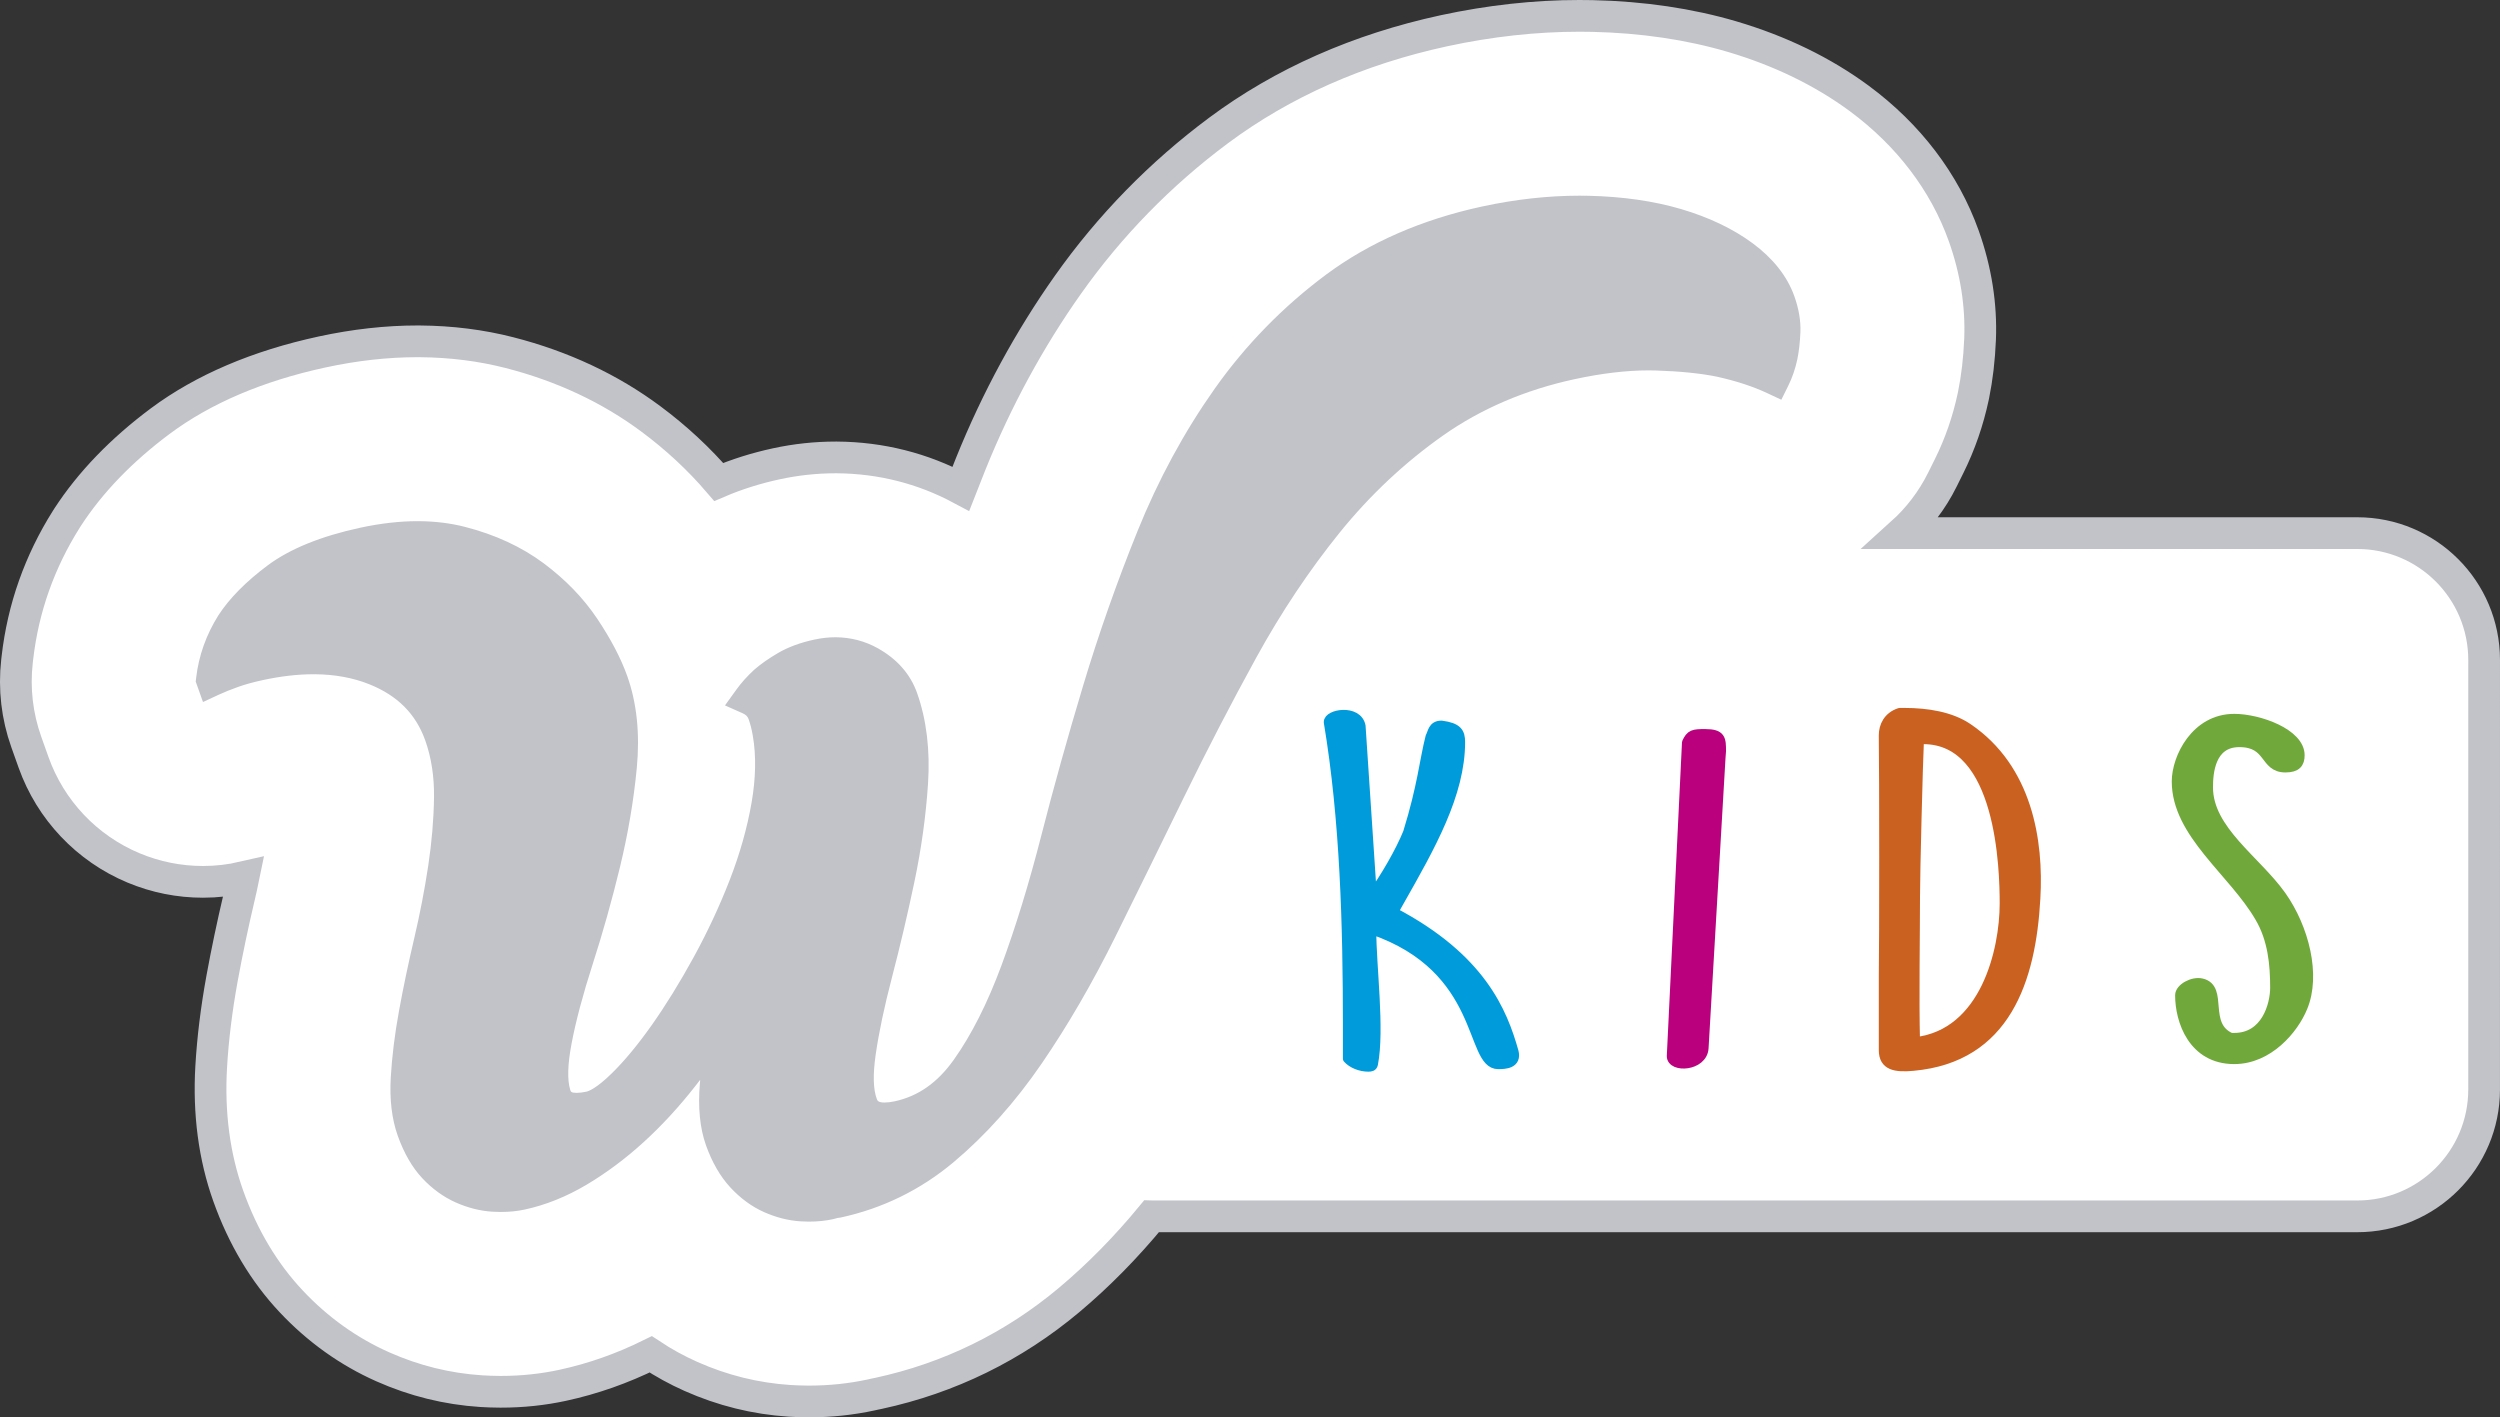<?xml version="1.0" encoding="utf-8"?>
<!-- Generator: Adobe Illustrator 16.0.0, SVG Export Plug-In . SVG Version: 6.00 Build 0)  -->
<!DOCTYPE svg PUBLIC "-//W3C//DTD SVG 1.1//EN" "http://www.w3.org/Graphics/SVG/1.1/DTD/svg11.dtd">
<svg version="1.1" id="Capa_1" xmlns="http://www.w3.org/2000/svg" xmlns:xlink="http://www.w3.org/1999/xlink" x="0px" y="0px"
	 width="236.441px" height="134.044px" viewBox="0 0 236.441 134.044" enable-background="new 0 0 236.441 134.044"
	 xml:space="preserve">
<rect x="0" y="0" width="236.441" height="134.044" fill="#333333" stroke="none"/>
<path fill="#FFFFFF" stroke="#C2C3C9" stroke-width="3" stroke-miterlimit="10" d="M222.941,50.421H179.87
	c1.541-1.391,2.855-3.083,3.833-5.054l0.644-1.297c1.022-2.058,1.788-4.269,2.276-6.571c0.009-0.041,0.018-0.082,0.026-0.124
	c0.334-1.637,0.542-3.411,0.619-5.29c0.13-3.248-0.391-6.54-1.548-9.785c-1.805-5.059-5.218-9.548-9.882-12.992
	c-3.444-2.539-7.488-4.504-12.025-5.844c-4.033-1.189-8.479-1.846-13.215-1.951c-0.063-0.001-1.162-0.013-1.224-0.013
	c-4.168,0-8.473,0.474-12.801,1.407c-8.091,1.751-15.266,4.924-21.33,9.436c-5.494,4.089-10.283,8.993-14.234,14.578
	c-3.653,5.164-6.75,10.867-9.199,16.941c-0.317,0.784-0.629,1.572-0.936,2.361c-3.625-1.934-7.566-2.93-11.722-2.961
	c-0.043,0-0.087,0-0.131,0c-1.863,0-3.751,0.203-5.608,0.605c-1.917,0.416-3.736,0.988-5.438,1.715
	c-1.869-2.18-4.015-4.174-6.412-5.958c-3.866-2.878-8.367-4.989-13.386-6.274c-2.677-0.686-5.5-1.043-8.477-1.067l-0.22-0.001
	c-2.895,0-5.924,0.338-9.005,1.004c-6.103,1.318-11.252,3.516-15.315,6.539c-3.671,2.736-6.617,5.789-8.754,9.074
	c-0.045,0.07-0.091,0.141-0.135,0.212c-2.535,4.024-4.09,8.423-4.626,13.107l-0.039,0.343c-0.289,2.572,0.012,5.176,0.881,7.613
	l0.688,1.932c1.606,4.506,5.037,8.128,9.45,9.976c2.104,0.882,4.337,1.32,6.57,1.32c1.288,0,2.576-0.146,3.836-0.438
	c-0.128,0.625-0.267,1.25-0.413,1.874c-0.619,2.628-1.162,5.216-1.614,7.69c-0.529,2.896-0.876,5.714-1.03,8.379
	c-0.253,4.387,0.292,8.498,1.617,12.209c1.384,3.885,3.39,7.24,5.951,9.963c2.506,2.668,5.42,4.75,8.663,6.191
	c2.973,1.319,6.078,2.092,9.307,2.301c0.563,0.034,1.125,0.055,1.685,0.058l0.186,0.001c1.999,0,3.968-0.207,5.837-0.613
	c2.84-0.612,5.629-1.594,8.325-2.928c1.212,0.805,2.483,1.502,3.807,2.09c2.969,1.32,6.074,2.095,9.317,2.307
	c0.55,0.033,1.098,0.053,1.68,0.058c0,0,0.149,0.001,0.178,0.001c2,0,3.97-0.207,5.876-0.619c0.119-0.025,0.237-0.052,0.355-0.08
	c0.063-0.012,0.281-0.057,0.328-0.066c6.706-1.449,12.773-4.422,18.042-8.842c2.765-2.322,5.367-4.973,7.785-7.907
	c0.043,0.001,0.085,0.007,0.128,0.007h113.899c6.627,0,12-5.373,12-12V62.421C234.941,55.794,229.568,50.421,222.941,50.421z"/>
<g>
	<path fill="#C2C3C9" d="M76.439,115.035c-0.232-0.002-0.473-0.011-0.715-0.025c-1.084-0.071-2.18-0.35-3.257-0.829
		c-1.096-0.486-2.113-1.23-3.024-2.215c-0.908-0.981-1.649-2.264-2.202-3.813c-0.555-1.556-0.74-3.461-0.55-5.666
		c0.059-0.697,0.139-1.421,0.237-2.166c-0.516,0.721-1.045,1.428-1.587,2.118c-1.524,1.944-3.15,3.706-4.833,5.233
		c-1.689,1.535-3.469,2.862-5.292,3.943c-1.859,1.104-3.771,1.873-5.688,2.287c-0.697,0.15-1.453,0.225-2.246,0.218
		c-0.232-0.001-0.473-0.011-0.715-0.025c-1.084-0.07-2.181-0.35-3.257-0.827c-1.094-0.486-2.107-1.219-3.006-2.176
		c-0.902-0.959-1.651-2.256-2.221-3.854c-0.536-1.501-0.748-3.293-0.63-5.324c0.112-1.944,0.372-4.043,0.773-6.237
		c0.396-2.171,0.878-4.468,1.434-6.827c0.542-2.313,0.991-4.638,1.333-6.91c0.339-2.248,0.524-4.447,0.552-6.535
		c0.026-2.012-0.264-3.881-0.862-5.557c-0.943-2.645-2.767-4.477-5.579-5.602c-1.587-0.635-3.375-0.965-5.317-0.979
		c-1.557-0.013-3.252,0.177-5.037,0.563c-0.893,0.191-1.694,0.413-2.385,0.656c-0.703,0.248-1.344,0.507-1.901,0.766l-0.983,0.457
		l-0.465-1.305l0.026-0.229c0.231-2.021,0.918-3.949,2.042-5.734c1.006-1.547,2.53-3.082,4.539-4.58
		c2.03-1.51,4.906-2.676,8.55-3.464c1.929-0.417,3.77-0.622,5.473-0.607c1.475,0.012,2.886,0.187,4.194,0.521
		c2.792,0.716,5.237,1.845,7.267,3.355c2.018,1.502,3.688,3.229,4.963,5.134c1.257,1.881,2.191,3.662,2.774,5.297
		c0.882,2.475,1.179,5.323,0.882,8.467c-0.29,3.048-0.822,6.188-1.583,9.33c-0.76,3.134-1.624,6.209-2.571,9.142
		c-0.93,2.886-1.608,5.437-2.014,7.577c-0.386,2.031-0.424,3.582-0.111,4.605c0.096,0.32,0.259,0.633,1.078,0.639
		c0.296,0.002,0.645-0.039,1.038-0.125c0.356-0.076,1.174-0.422,2.646-1.867c1.215-1.191,2.504-2.748,3.831-4.624
		c1.337-1.894,2.682-4.071,4-6.475c1.315-2.403,2.473-4.884,3.439-7.37c0.961-2.475,1.664-4.958,2.086-7.38
		c0.414-2.377,0.455-4.563,0.123-6.499c-0.053-0.311-0.116-0.608-0.185-0.889c-0.07-0.275-0.151-0.538-0.236-0.781
		c-0.138-0.387-0.402-0.656-0.83-0.846l-1.11-0.494l0.709-0.986c0.458-0.637,1.007-1.246,1.629-1.814l0.018-0.015
		c0.578-0.503,1.306-1.011,2.162-1.511c0.898-0.523,1.997-0.928,3.268-1.202c0.667-0.145,1.326-0.215,1.962-0.21
		c1.312,0.01,2.561,0.342,3.709,0.984c1.709,0.959,2.874,2.283,3.464,3.934c0.877,2.465,1.22,5.295,1.015,8.41
		c-0.199,3.029-0.631,6.135-1.283,9.229c-0.645,3.066-1.352,6.074-2.101,8.942c-0.737,2.819-1.264,5.313-1.563,7.413
		c-0.284,1.973-0.236,3.467,0.142,4.447c0.128,0.332,0.358,0.639,1.182,0.646c0.31,0.003,0.673-0.04,1.078-0.128
		c2.353-0.509,4.283-1.861,5.896-4.136c1.688-2.379,3.221-5.408,4.554-9.003c1.351-3.645,2.625-7.795,3.787-12.334
		c1.172-4.584,2.507-9.366,3.967-14.213c1.461-4.857,3.183-9.75,5.118-14.541c1.948-4.829,4.392-9.334,7.26-13.39
		c2.886-4.079,6.384-7.659,10.394-10.644c4.042-3.008,8.948-5.149,14.579-6.367c3.214-0.695,6.375-1.035,9.396-1.012
		c0.179,0.002,0.358,0.004,0.537,0.008c3.193,0.07,6.103,0.488,8.65,1.239c2.571,0.759,4.789,1.817,6.59,3.146
		c1.869,1.38,3.14,2.988,3.78,4.78c0.401,1.126,0.585,2.204,0.545,3.204c-0.038,0.929-0.132,1.766-0.279,2.484
		c-0.184,0.865-0.461,1.673-0.828,2.41l-0.43,0.865l-0.875-0.41c-1.369-0.645-2.998-1.18-4.845-1.592
		c-1.562-0.324-3.542-0.527-5.87-0.602c-0.183-0.006-0.366-0.01-0.551-0.011c-2.17-0.018-4.625,0.267-7.297,0.845
		c-4.72,1.02-8.957,2.836-12.597,5.396c-3.672,2.584-7,5.707-9.891,9.285c-2.911,3.606-5.582,7.608-7.936,11.896
		c-2.376,4.325-4.685,8.78-6.86,13.238c-2.159,4.423-4.342,8.864-6.489,13.2c-2.145,4.331-4.472,8.337-6.916,11.905
		c-2.473,3.609-5.247,6.715-8.244,9.232c-3.057,2.564-6.582,4.293-10.478,5.135c-0.085,0.018-0.175,0.027-0.264,0.027
		c-0.129,0.048-0.275,0.089-0.44,0.125C77.986,114.968,77.23,115.041,76.439,115.035"/>
	<path fill="#C2C3C9" d="M76.528,115.536l-0.092-0.001c-0.241-0.002-0.491-0.011-0.741-0.026c-1.147-0.075-2.3-0.368-3.43-0.871
		c-1.158-0.514-2.231-1.299-3.188-2.332c-0.955-1.032-1.731-2.373-2.306-3.984c-0.579-1.623-0.773-3.602-0.577-5.877
		c0.009-0.108,0.019-0.217,0.029-0.326c-0.162,0.212-0.324,0.422-0.488,0.631c-1.541,1.965-3.186,3.747-4.89,5.295
		c-1.715,1.559-3.522,2.904-5.372,4.003c-1.905,1.131-3.869,1.92-5.837,2.345c-0.703,0.152-1.46,0.23-2.25,0.23l-0.105-0.001
		c-0.239-0.001-0.49-0.011-0.741-0.026c-1.144-0.074-2.297-0.367-3.43-0.869c-1.158-0.515-2.223-1.285-3.167-2.291
		c-0.952-1.012-1.735-2.367-2.327-4.027c-0.558-1.564-0.779-3.422-0.658-5.521c0.114-1.969,0.376-4.088,0.781-6.299
		c0.401-2.194,0.885-4.501,1.438-6.853c0.54-2.303,0.986-4.613,1.325-6.869c0.335-2.223,0.519-4.398,0.546-6.468
		c0.025-1.952-0.255-3.763-0.833-5.382c-0.893-2.502-2.624-4.238-5.294-5.305c-1.528-0.612-3.255-0.93-5.135-0.944l-0.143-0.001
		c-1.481,0-3.091,0.186-4.784,0.553c-0.866,0.186-1.648,0.401-2.325,0.64c-0.688,0.243-1.312,0.495-1.856,0.747l-1.48,0.688
		l-0.688-1.931l0.039-0.344c0.24-2.097,0.952-4.096,2.116-5.944c1.04-1.598,2.607-3.182,4.663-4.714
		c2.089-1.555,5.031-2.75,8.743-3.553c1.903-0.41,3.724-0.619,5.413-0.619l0.17,0.001c1.516,0.013,2.967,0.192,4.314,0.537
		c2.856,0.731,5.36,1.89,7.441,3.438c2.064,1.537,3.773,3.305,5.08,5.257c1.283,1.919,2.235,3.737,2.83,5.407
		c0.907,2.543,1.212,5.465,0.908,8.682c-0.292,3.074-0.828,6.236-1.594,9.4c-0.764,3.15-1.632,6.238-2.581,9.178
		c-0.925,2.871-1.597,5.4-1.998,7.517c-0.371,1.954-0.413,3.423-0.125,4.367c0.051,0.17,0.084,0.28,0.603,0.284c0,0,0.001,0,0.001,0
		c0.276,0,0.582-0.039,0.928-0.113c0.19-0.041,0.926-0.288,2.402-1.736c1.192-1.168,2.462-2.701,3.773-4.555
		c1.326-1.878,2.661-4.04,3.969-6.427c1.305-2.383,2.453-4.843,3.412-7.312c0.95-2.445,1.644-4.896,2.06-7.284
		c0.404-2.32,0.445-4.45,0.123-6.328c-0.051-0.3-0.112-0.585-0.178-0.854c-0.065-0.257-0.142-0.505-0.223-0.735
		c-0.09-0.254-0.258-0.421-0.561-0.555l-1.672-0.744l1.069-1.484c0.476-0.662,1.048-1.299,1.698-1.893
		c0.625-0.544,1.378-1.07,2.265-1.588c0.943-0.55,2.092-0.973,3.415-1.26c0.679-0.146,1.355-0.221,2.011-0.221
		c1.458,0.011,2.786,0.363,4.01,1.048c1.816,1.021,3.058,2.434,3.691,4.202c0.901,2.531,1.252,5.429,1.043,8.611
		c-0.201,3.051-0.636,6.18-1.293,9.299c-0.646,3.068-1.354,6.085-2.106,8.965c-0.734,2.81-1.256,5.285-1.552,7.358
		c-0.272,1.884-0.233,3.296,0.113,4.196c0.058,0.15,0.124,0.32,0.719,0.325h0.001c0.292,0,0.609-0.039,0.967-0.116
		c2.227-0.482,4.057-1.77,5.594-3.938c1.665-2.344,3.176-5.334,4.493-8.887c1.346-3.631,2.615-7.764,3.771-12.283
		c1.171-4.582,2.508-9.371,3.972-14.234c1.467-4.876,3.194-9.783,5.134-14.584c1.961-4.861,4.422-9.4,7.315-13.49
		c2.915-4.12,6.448-7.738,10.503-10.757c4.1-3.05,9.07-5.222,14.771-6.455c3.145-0.679,6.242-1.023,9.205-1.023l0.849,0.009
		c3.233,0.072,6.188,0.496,8.778,1.26c2.628,0.776,4.898,1.86,6.746,3.223c1.95,1.439,3.28,3.127,3.954,5.015
		c0.423,1.187,0.616,2.329,0.574,3.392c-0.039,0.957-0.136,1.82-0.289,2.565c-0.192,0.907-0.485,1.758-0.87,2.532l-0.647,1.304
		l-1.318-0.619c-1.338-0.63-2.933-1.153-4.741-1.556c-1.531-0.317-3.478-0.517-5.778-0.591c-0.179-0.005-0.357-0.009-0.538-0.01
		l-0.188-0.001c-2.087,0-4.442,0.281-7.001,0.834c-4.652,1.006-8.829,2.794-12.415,5.316c-3.634,2.557-6.928,5.649-9.79,9.191
		c-2.896,3.588-5.549,7.566-7.886,11.822c-2.373,4.318-4.677,8.766-6.849,13.217c-2.159,4.424-4.342,8.867-6.49,13.203
		c-2.157,4.354-4.495,8.38-6.951,11.966c-2.498,3.646-5.302,6.785-8.334,9.333c-3.121,2.618-6.719,4.381-10.694,5.24
		c-0.094,0.02-0.186,0.031-0.276,0.037c-0.128,0.043-0.27,0.081-0.427,0.115C78.086,115.458,77.325,115.536,76.528,115.536z
		 M67.686,98.405l-0.261,1.981c-0.097,0.737-0.176,1.452-0.235,2.142c-0.184,2.134-0.008,3.969,0.522,5.457
		c0.53,1.483,1.235,2.709,2.099,3.641c0.864,0.934,1.826,1.64,2.859,2.098c1.022,0.455,2.061,0.72,3.087,0.787
		c0.23,0.014,0.463,0.022,0.687,0.024l0.084,0.501v-0.5c0.726,0,1.417-0.07,2.053-0.208c0.14-0.03,0.263-0.064,0.372-0.104
		l0.173-0.031c0.051,0,0.107-0.006,0.162-0.018c3.811-0.823,7.263-2.516,10.258-5.027c2.963-2.49,5.707-5.563,8.152-9.133
		c2.43-3.547,4.744-7.532,6.88-11.844c2.146-4.336,4.33-8.775,6.488-13.198c2.179-4.466,4.491-8.927,6.871-13.259
		c2.364-4.309,5.051-8.336,7.984-11.971c2.92-3.613,6.282-6.77,9.992-9.38c3.695-2.601,7.995-4.442,12.779-5.477
		c2.627-0.568,5.054-0.856,7.212-0.856l0.194,0.001c0.188,0.001,0.376,0.005,0.563,0.011c2.358,0.076,4.361,0.281,5.956,0.612
		c1.887,0.42,3.552,0.968,4.957,1.628l0.432,0.203l0.212-0.428c0.348-0.699,0.612-1.47,0.787-2.291
		c0.141-0.689,0.231-1.498,0.269-2.401c0.037-0.935-0.136-1.95-0.517-3.016c-0.605-1.697-1.818-3.227-3.605-4.546
		c-1.753-1.293-3.918-2.325-6.435-3.068c-2.506-0.739-5.372-1.148-8.52-1.219l-0.824-0.009c-2.892,0-5.918,0.337-8.993,1.001
		c-5.562,1.203-10.402,3.316-14.386,6.279c-3.97,2.955-7.43,6.498-10.284,10.531c-2.848,4.027-5.272,8.498-7.205,13.289
		c-1.928,4.773-3.645,9.65-5.103,14.498c-1.461,4.849-2.793,9.624-3.961,14.193c-1.165,4.553-2.444,8.719-3.802,12.383
		c-1.347,3.635-2.9,6.702-4.615,9.119c-1.689,2.38-3.716,3.798-6.199,4.334c-0.428,0.093-0.816,0.14-1.154,0.14
		c-0.903-0.007-1.426-0.313-1.677-0.965c-0.409-1.063-0.466-2.644-0.17-4.698c0.301-2.11,0.831-4.623,1.575-7.469
		c0.748-2.865,1.453-5.866,2.095-8.92c0.647-3.072,1.076-6.153,1.273-9.158c0.2-3.045-0.132-5.807-0.987-8.209
		c-0.549-1.534-1.638-2.768-3.238-3.666c-1.075-0.601-2.242-0.91-3.469-0.92c-0.001,0-0.002,0-0.003,0
		c-0.635,0-1.24,0.066-1.849,0.199c-1.22,0.264-2.27,0.648-3.123,1.145c-0.832,0.486-1.534,0.976-2.085,1.456
		c-0.608,0.554-1.133,1.139-1.569,1.745l-0.35,0.486l0.548,0.244c0.554,0.246,0.913,0.617,1.098,1.135
		c0.09,0.258,0.175,0.535,0.25,0.826c0.073,0.295,0.139,0.605,0.194,0.929c0.341,1.991,0.3,4.234-0.124,6.668
		c-0.428,2.452-1.139,4.968-2.113,7.475c-0.975,2.509-2.141,5.009-3.467,7.43c-1.326,2.42-2.682,4.614-4.03,6.522
		c-1.346,1.903-2.654,3.482-3.889,4.693c-1.485,1.456-2.392,1.891-2.891,1.999c-0.417,0.09-0.793,0.136-1.119,0.136
		c-1.144-0.008-1.444-0.536-1.582-0.995c-0.336-1.099-0.303-2.729,0.099-4.843c0.408-2.157,1.091-4.727,2.029-7.637
		c0.941-2.916,1.803-5.979,2.561-9.105c0.754-3.118,1.283-6.234,1.571-9.26c0.29-3.071,0.002-5.848-0.855-8.252
		c-0.567-1.592-1.481-3.338-2.718-5.188c-1.243-1.855-2.873-3.542-4.846-5.01c-1.977-1.473-4.363-2.572-7.092-3.272
		c-1.268-0.324-2.639-0.495-4.074-0.506l-0.162-0.001c-1.618,0-3.368,0.201-5.202,0.598c-3.571,0.771-6.383,1.908-8.357,3.377
		c-1.96,1.461-3.447,2.959-4.418,4.451c-1.079,1.713-1.741,3.572-1.964,5.518l-0.013,0.113l0.242,0.679l0.485-0.226
		c0.573-0.267,1.228-0.529,1.945-0.783c0.717-0.254,1.54-0.48,2.446-0.675c1.762-0.382,3.443-0.575,4.995-0.575l0.151,0.001
		c2.005,0.016,3.855,0.357,5.499,1.015c2.952,1.181,4.87,3.109,5.864,5.898c0.618,1.73,0.918,3.659,0.891,5.73
		c-0.028,2.115-0.216,4.337-0.557,6.604c-0.344,2.281-0.795,4.619-1.341,6.948c-0.55,2.336-1.031,4.625-1.429,6.804
		c-0.397,2.171-0.655,4.249-0.766,6.177c-0.113,1.965,0.089,3.689,0.602,5.127c0.545,1.529,1.256,2.768,2.114,3.679
		c0.853,0.908,1.81,1.602,2.845,2.062c1.024,0.455,2.063,0.719,3.086,0.785c0.23,0.014,0.462,0.023,0.686,0.024
		c0.003,0,0.005,0,0.008,0c0.813,0,1.497-0.069,2.129-0.207c1.863-0.401,3.727-1.151,5.538-2.228c1.792-1.063,3.545-2.37,5.21-3.883
		c1.663-1.51,3.27-3.25,4.776-5.173c0.538-0.685,1.063-1.386,1.574-2.101L67.686,98.405z"/>
</g>
<g>
	<path fill="#009BDB" stroke="#009BDB" stroke-width="0.867" stroke-linejoin="round" stroke-miterlimit="10" d="M127.441,97.085
		c0-9.553-0.266-19.545-1.808-28.777c-0.054-0.801,2.765-1.279,3.085,0.359l1.063,15.988c1.224-1.719,2.605-4.076,3.351-5.916
		c1.383-4.477,1.542-6.795,2.127-9.072c0.213-0.361,0.213-1.08,1.063-1.08c1.543,0.201,1.809,0.68,1.809,1.6
		c0,4.914-2.818,9.871-5.744,15.027l-0.584,1.039c8.295,4.355,10.316,9.434,11.379,13.189c0.32,1.199-0.85,1.24-1.488,1.24
		c-2.766,0-1.223-9.074-11.965-12.752c0,3.518,0.798,9.436,0.16,12.711c-0.054,0.242-0.213,0.281-0.479,0.281
		c-0.745,0-1.543-0.32-1.969-0.801V97.085z"/>
	<path fill="#BA007C" stroke="#BA007C" stroke-width="0.867" stroke-linejoin="round" stroke-miterlimit="10" d="M159.509,70.226
		c0.372-0.799,0.639-0.84,1.755-0.84c1.542,0,1.542,0.52,1.542,1.68c0,0.119-0.053,0.639-0.053,0.719l-1.596,27.34
		c-0.106,1.76-3.084,1.92-3.084,0.76L159.509,70.226z"/>
	<path fill="#CB6120" stroke="#CB6120" stroke-width="0.867" stroke-linejoin="round" stroke-miterlimit="10" d="M178.123,92.528
		c0.054-3.438,0.054-19.424,0-22.822v-0.16c0-0.879,0.426-1.797,1.543-2.158h0.479c2.127,0,4.36,0.361,5.955,1.439
		c5.69,3.838,6.754,10.713,6.436,16.146c-0.426,7.715-2.818,15.07-11.594,15.869c-1.701,0.158-2.818-0.041-2.818-1.52V92.528z
		 M181.154,84.815c0,3.557-0.105,9.631,0,13.709c6.594-0.76,8.402-8.674,8.402-13.07c0-3.158-0.266-15.51-7.657-15.51h-0.372
		C181.419,72.185,181.154,82.616,181.154,84.815z"/>
	<path fill="#70A83B" stroke="#70A83B" stroke-width="0.867" stroke-linejoin="round" stroke-miterlimit="10" d="M208.224,92.97
		c2.127,0.477,0.106,3.994,2.766,5.154h0.318c2.979,0,3.829-3.076,3.829-4.717c0-2.197-0.213-4.557-1.437-6.633
		c-2.498-4.318-7.869-7.916-7.869-12.871c0-2.238,1.808-5.955,5.477-5.955c2.34,0,6.223,1.398,6.223,3.477
		c0,0.76-0.32,1.197-1.383,1.197c-2.074,0-1.436-2.396-4.361-2.396c-2.711,0-2.924,2.838-2.924,4.236
		c0,4.039,4.52,6.875,6.912,10.232c2.181,3.078,3.297,7.555,2.021,10.592c-0.852,2.08-3.244,4.918-6.488,4.918
		c-3.935,0-5.158-3.678-5.158-6.078C206.15,93.446,207.374,92.769,208.224,92.97z"/>
</g>
</svg>
